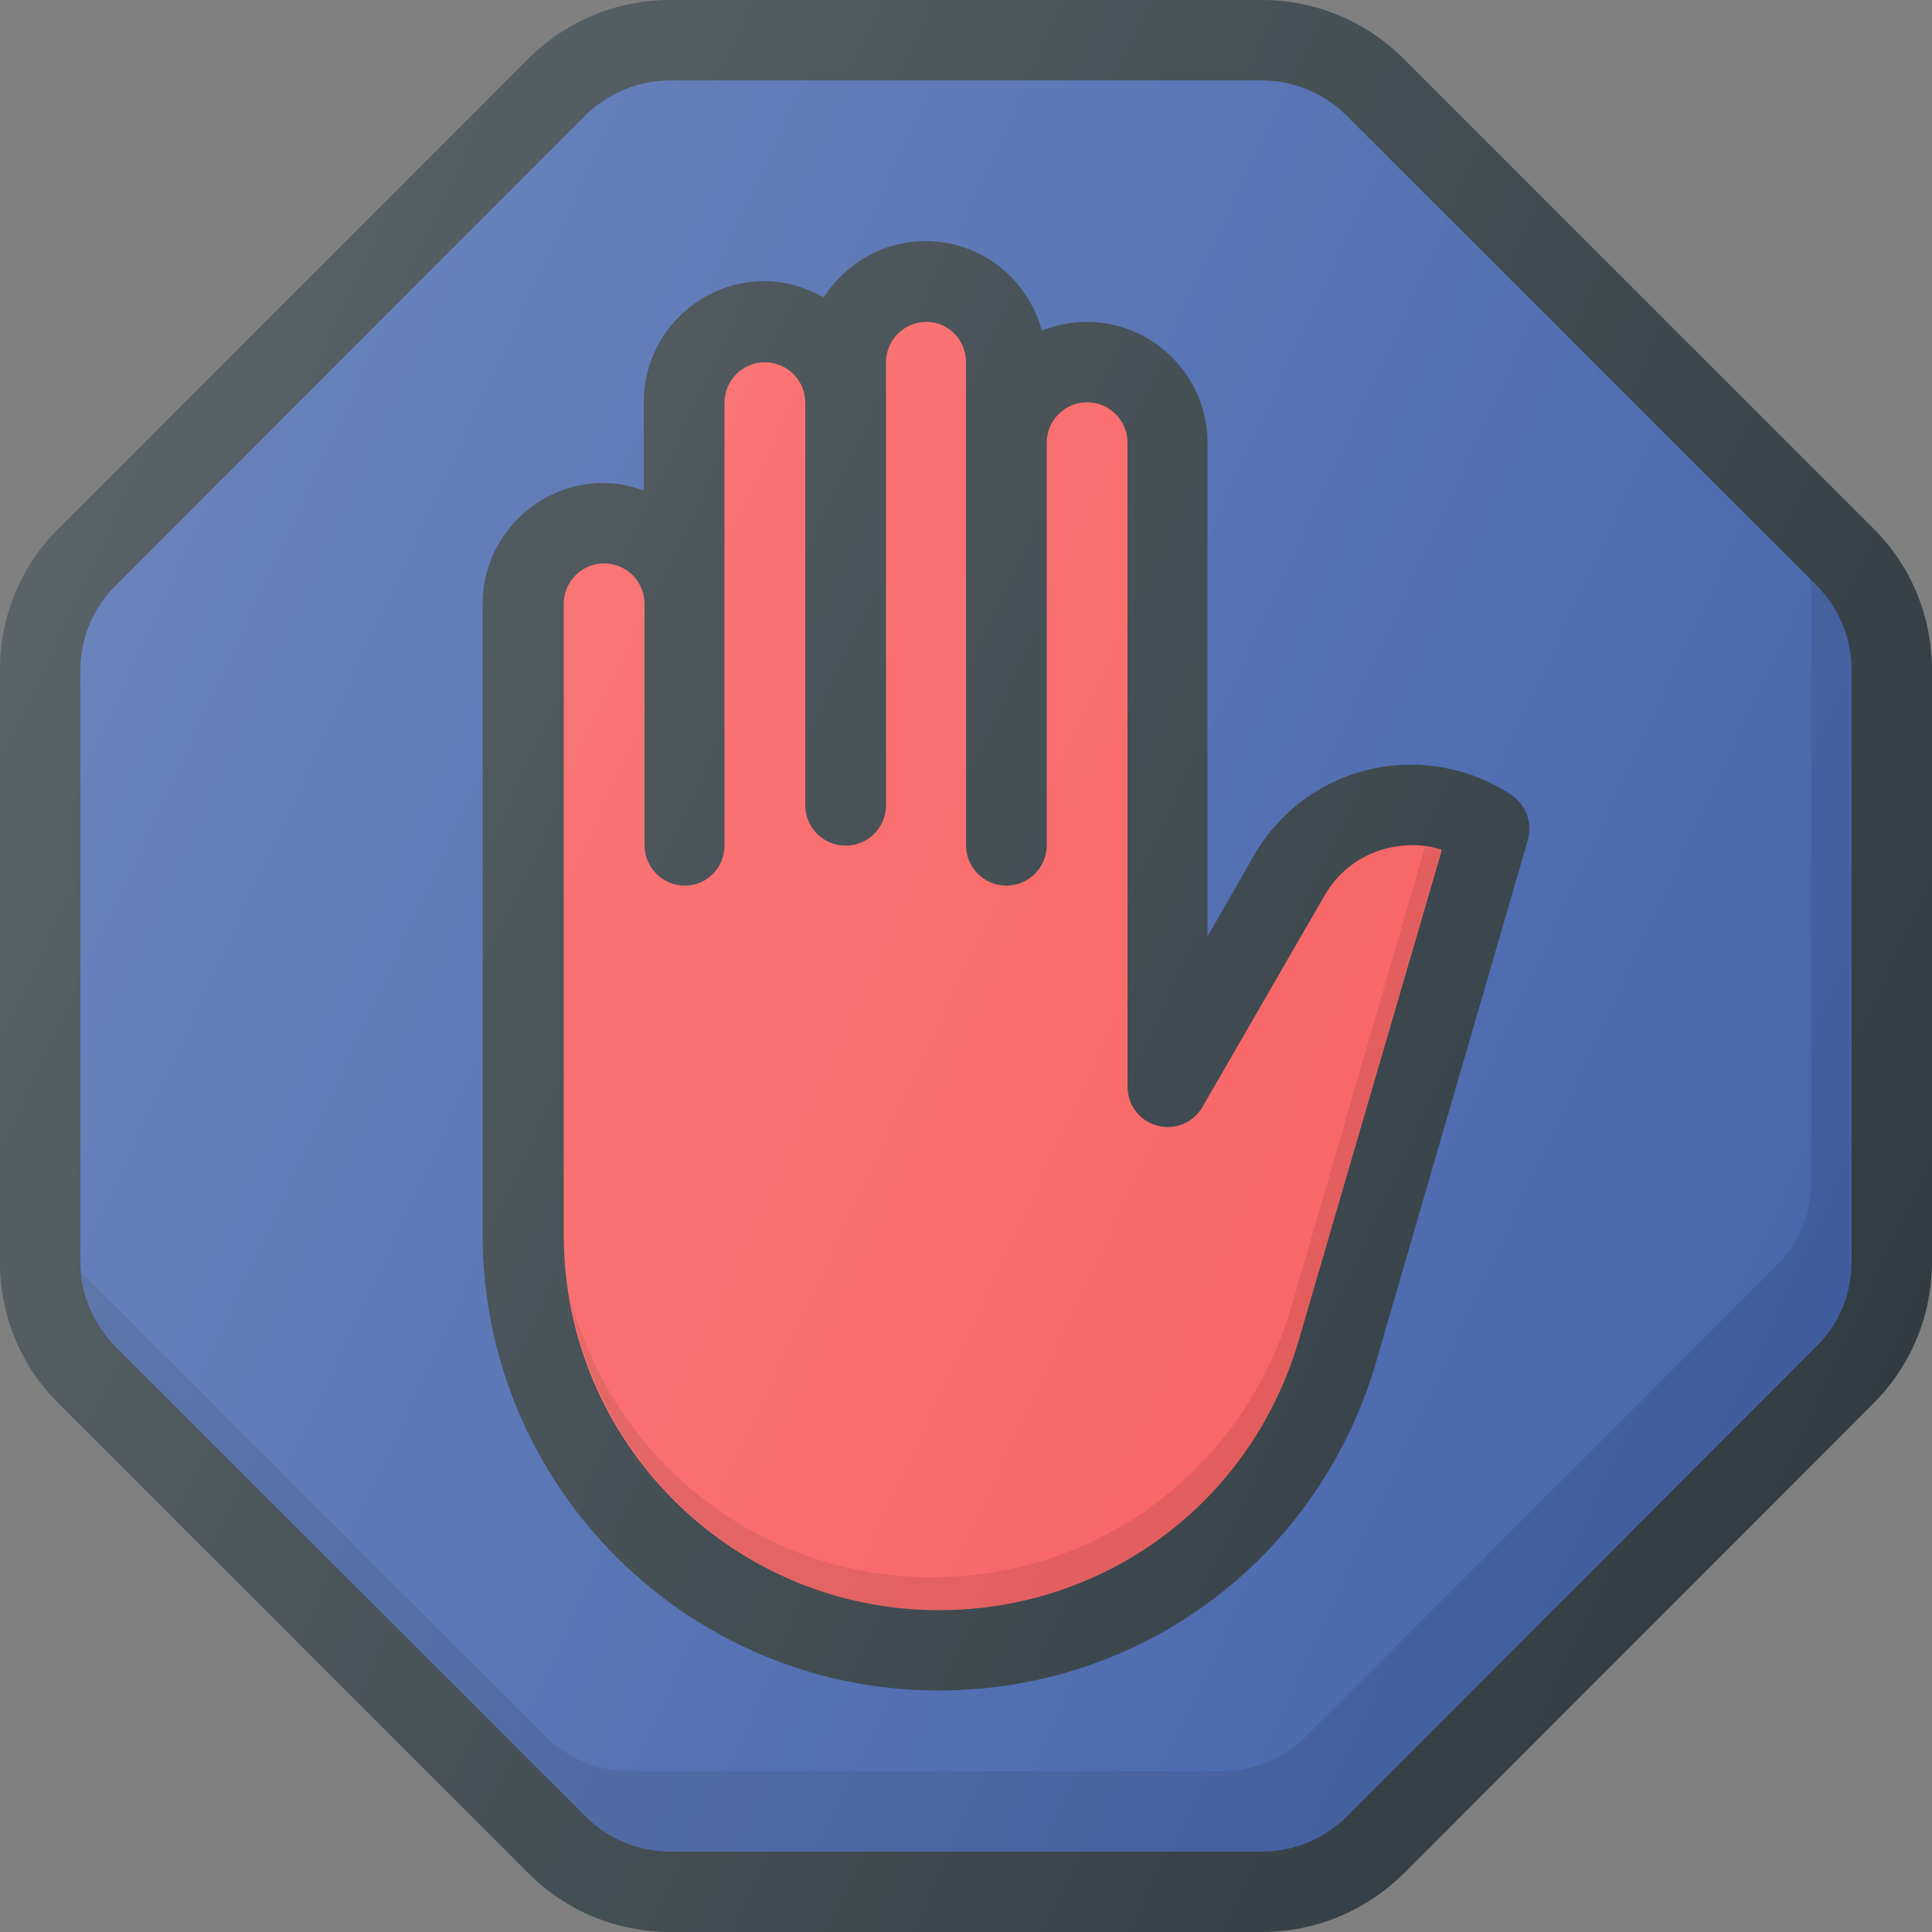 <?xml version="1.0" encoding="utf-8"?>
<!-- Generator: Adobe Illustrator 21.0.0, SVG Export Plug-In . SVG Version: 6.00 Build 0)  -->
<svg version="1.1" id="Capa_1" xmlns="http://www.w3.org/2000/svg" xmlns:xlink="http://www.w3.org/1999/xlink" x="0px" y="0px"
	 viewBox="0 0 512 512" style="enable-background:new 0 0 512 512;" xml:space="preserve">
<rect x="0" y="0" width="512" height="512" fill="#808080" stroke="none"/>
<style type="text/css">
	.st0{fill:#303C42;}
	.st1{fill:#4665AC;}
	.st2{opacity:0.1;enable-background:new    ;}
	.st3{fill:#F95D5D;}
	.st4{fill:url(#SVGID_1_);}
</style>
<path class="st0" d="M496.4,140L372,15.6C362,5.6,348.6,0,334.3,0H177.7C163.4,0,150,5.6,140,15.6L15.6,140C5.5,150,0,163.4,0,177.7
	v156.6C0,348.6,5.5,362,15.6,372L140,496.4c10.1,10.1,23.5,15.6,37.7,15.6h156.7c14.2,0,27.6-5.6,37.7-15.6L496.4,372
	c10.1-10.1,15.6-23.5,15.6-37.7V177.7C512,163.4,506.5,150,496.4,140z"/>
<path class="st1" d="M490.7,334.3c0,8.6-3.3,16.6-9.4,22.6L357,481.3c-6,6-14.2,9.4-22.6,9.4H177.7c-8.4,0-16.7-3.4-22.6-9.4
	L30.7,357c-6-6.1-9.4-14.1-9.4-22.6V177.7c0-8.6,3.3-16.6,9.4-22.6L155,30.7c6-6,14.2-9.4,22.6-9.4h156.7c8.4,0,16.7,3.4,22.6,9.4
	L481.3,155c6,6.1,9.4,14.1,9.4,22.6L490.7,334.3L490.7,334.3z"/>
<path class="st2" d="M481.3,155l-1.6-1.6c0.1,1,0.3,1.9,0.3,2.9V313c0,8.6-3.3,16.6-9.4,22.6L346.3,460c-6,6-14.2,9.4-22.6,9.4H167
	c-8.4,0-16.7-3.4-22.6-9.4L21.6,337.2c0.7,7.5,3.7,14.4,9.1,19.8L155,481.3c6,6,14.2,9.4,22.6,9.4h156.7c8.4,0,16.7-3.4,22.6-9.4
	L481.3,357c6-6.1,9.4-14.1,9.4-22.6V177.7C490.7,169.1,487.3,161.1,481.3,155z"/>
<path class="st0" d="M363.8,203.7c-12.8,2.8-23.7,10.4-30.8,21.8L320,248.2V117.3c0-17.6-14.4-32-32-32c-4.2,0-8.2,0.9-11.9,2.3
	c-3.7-13.6-16-23.7-30.8-23.7c-11.4,0-21.3,6-27,14.9c-4.7-2.6-10-4.3-15.7-4.3c-17.6,0-32,14.4-32,32V130c-3.4-1.2-6.9-2-10.7-2
	c-17.6,0-32,14.4-32,32v167.2c0,66.6,54.2,120.8,120.8,120.8c53.7,0,100.2-34.6,115.7-86.1l40.5-139.3c1.3-4.5-0.5-9.3-4.3-11.9
	C389.7,203.5,376.7,201,363.8,203.7z"/>
<path class="st3" d="M344,355.8c-12.7,42.4-51,70.9-95.2,70.9c-54.8,0-99.4-44.6-99.4-99.4V160c0-5.9,4.8-10.7,10.7-10.7
	s10.7,4.8,10.7,10.7v64c0,5.9,4.8,10.7,10.7,10.7S192,229.9,192,224V106.7c0-5.9,4.8-10.7,10.7-10.7s10.7,4.8,10.7,10.7v106.7
	c0,5.9,4.8,10.7,10.7,10.7s10.7-4.8,10.7-10.7V96c0-5.9,4.8-10.7,10.7-10.7S256,90.1,256,96v128c0,5.9,4.8,10.7,10.7,10.7
	s10.7-4.8,10.7-10.7V117.3c0-5.9,4.8-10.7,10.7-10.7s10.7,4.8,10.7,10.7V288c0,4.8,3.2,9.1,7.9,10.3c4.7,1.3,9.6-0.8,12-5l32.8-56.8
	c3.9-6.2,9.9-10.4,17-11.9c4.6-1,9.2-0.8,13.6,0.6L344,355.8z"/>
<path class="st2" d="M377.6,224.5L342,347.1c-12.7,42.4-51,70.9-95.2,70.9c-46,0-84.4-31.6-95.7-74.1c8,46.9,48.6,82.7,97.7,82.7
	c44.2,0,82.5-28.5,95.2-70.9l37.9-130.6C380.5,224.8,379.1,224.7,377.6,224.5z"/>
<linearGradient id="SVGID_1_" gradientUnits="userSpaceOnUse" x1="-85.258" y1="44.787" x2="-62.305" y2="55.491" gradientTransform="matrix(21.333 0 0 21.333 1829.999 -813.63)">
	<stop  offset="0" style="stop-color:#FFFFFF;stop-opacity:0.2"/>
	<stop  offset="1" style="stop-color:#FFFFFF;stop-opacity:0"/>
</linearGradient>
<path class="st4" d="M496.4,140L372,15.6C362,5.6,348.6,0,334.3,0H177.7C163.4,0,150,5.6,140,15.6L15.6,140C5.5,150,0,163.4,0,177.7
	v156.6C0,348.6,5.5,362,15.6,372L140,496.4c10.1,10.1,23.5,15.6,37.7,15.6h156.7c14.2,0,27.6-5.6,37.7-15.6L496.4,372
	c10.1-10.1,15.6-23.5,15.6-37.7V177.7C512,163.4,506.5,150,496.4,140z"/>
</svg>
